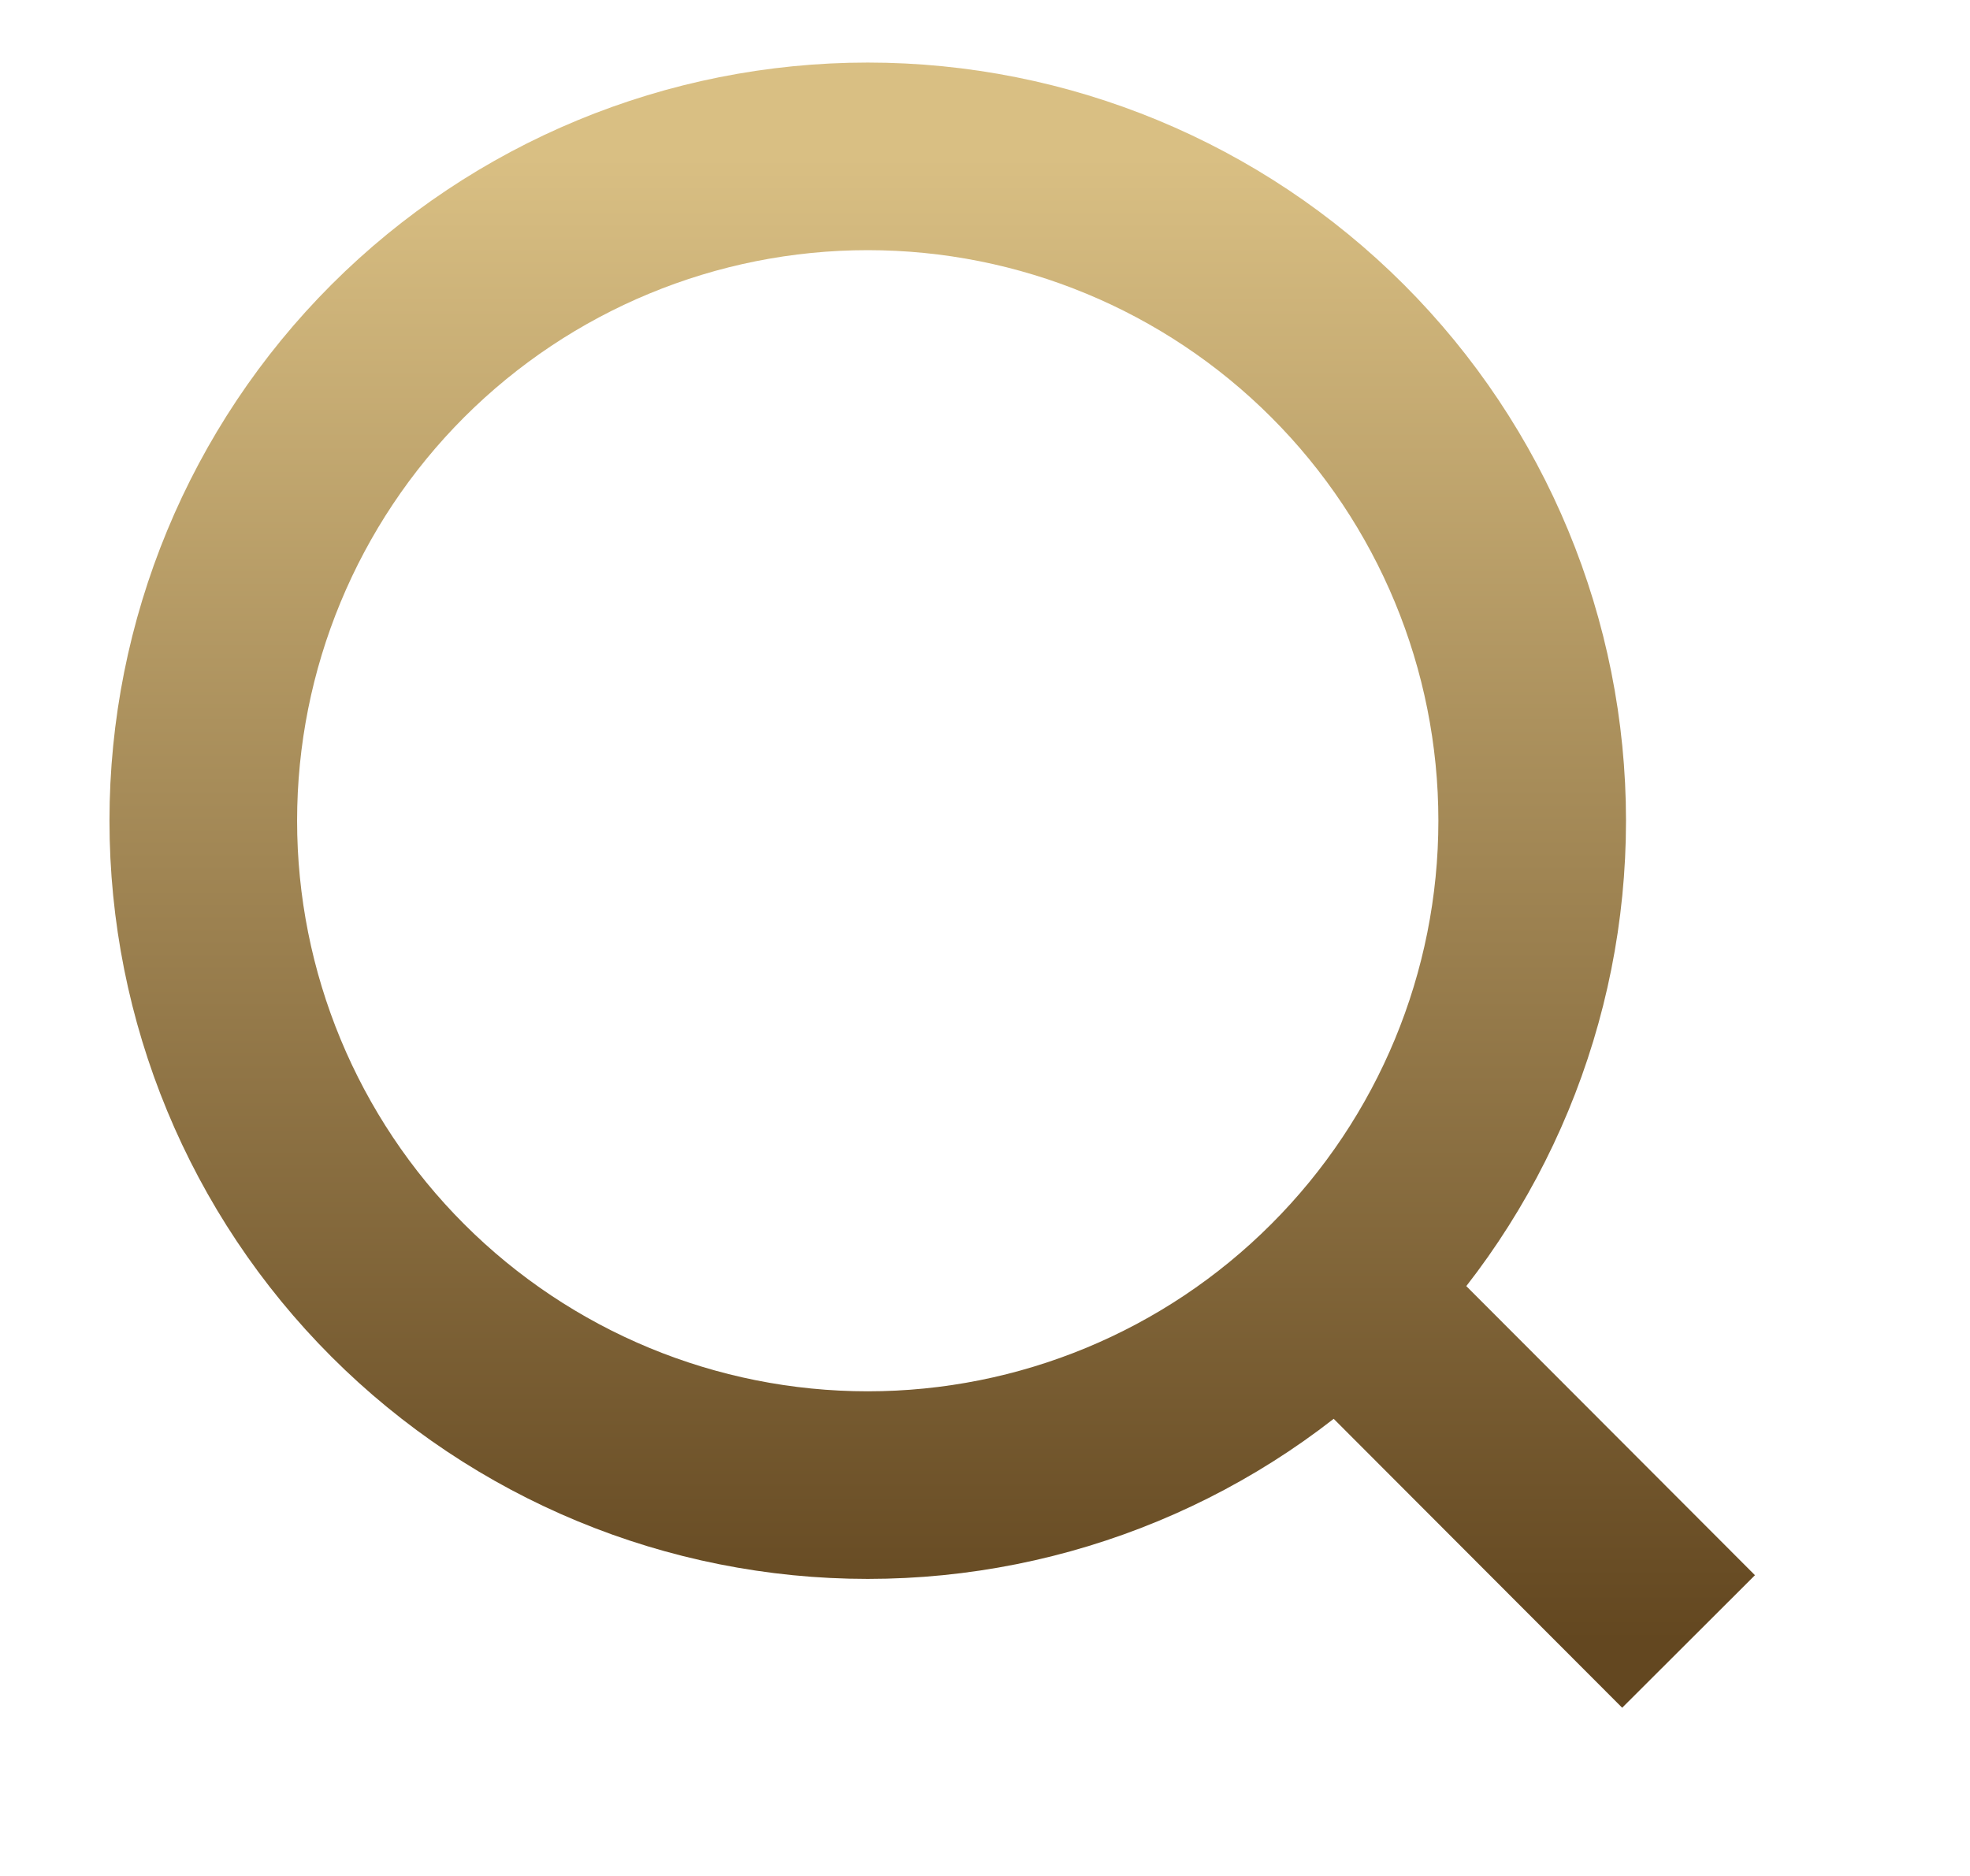 <svg width="21" height="20" viewBox="0 0 21 20" fill="none" xmlns="http://www.w3.org/2000/svg">
<path d="M18 17.5L14.261 13.755L18 17.5ZM16.333 8.75C16.333 10.629 15.587 12.43 14.258 13.758C12.93 15.087 11.129 15.833 9.25 15.833C7.371 15.833 5.57 15.087 4.241 13.758C2.913 12.43 2.167 10.629 2.167 8.75C2.167 6.871 2.913 5.07 4.241 3.741C5.57 2.413 7.371 1.667 9.25 1.667C11.129 1.667 12.93 2.413 14.258 3.741C15.587 5.07 16.333 6.871 16.333 8.75V8.75Z" stroke="url(#paint0_linear_467_5165)" stroke-width="2" stroke-linecap="round"/>
<defs>
<linearGradient id="paint0_linear_467_5165" x1="10.083" y1="1.667" x2="10.083" y2="17.5" gradientUnits="userSpaceOnUse">
<stop stop-color="#D9BF83"/>
<stop offset="1" stop-color="#634720"/>
</linearGradient>
</defs>
</svg>
